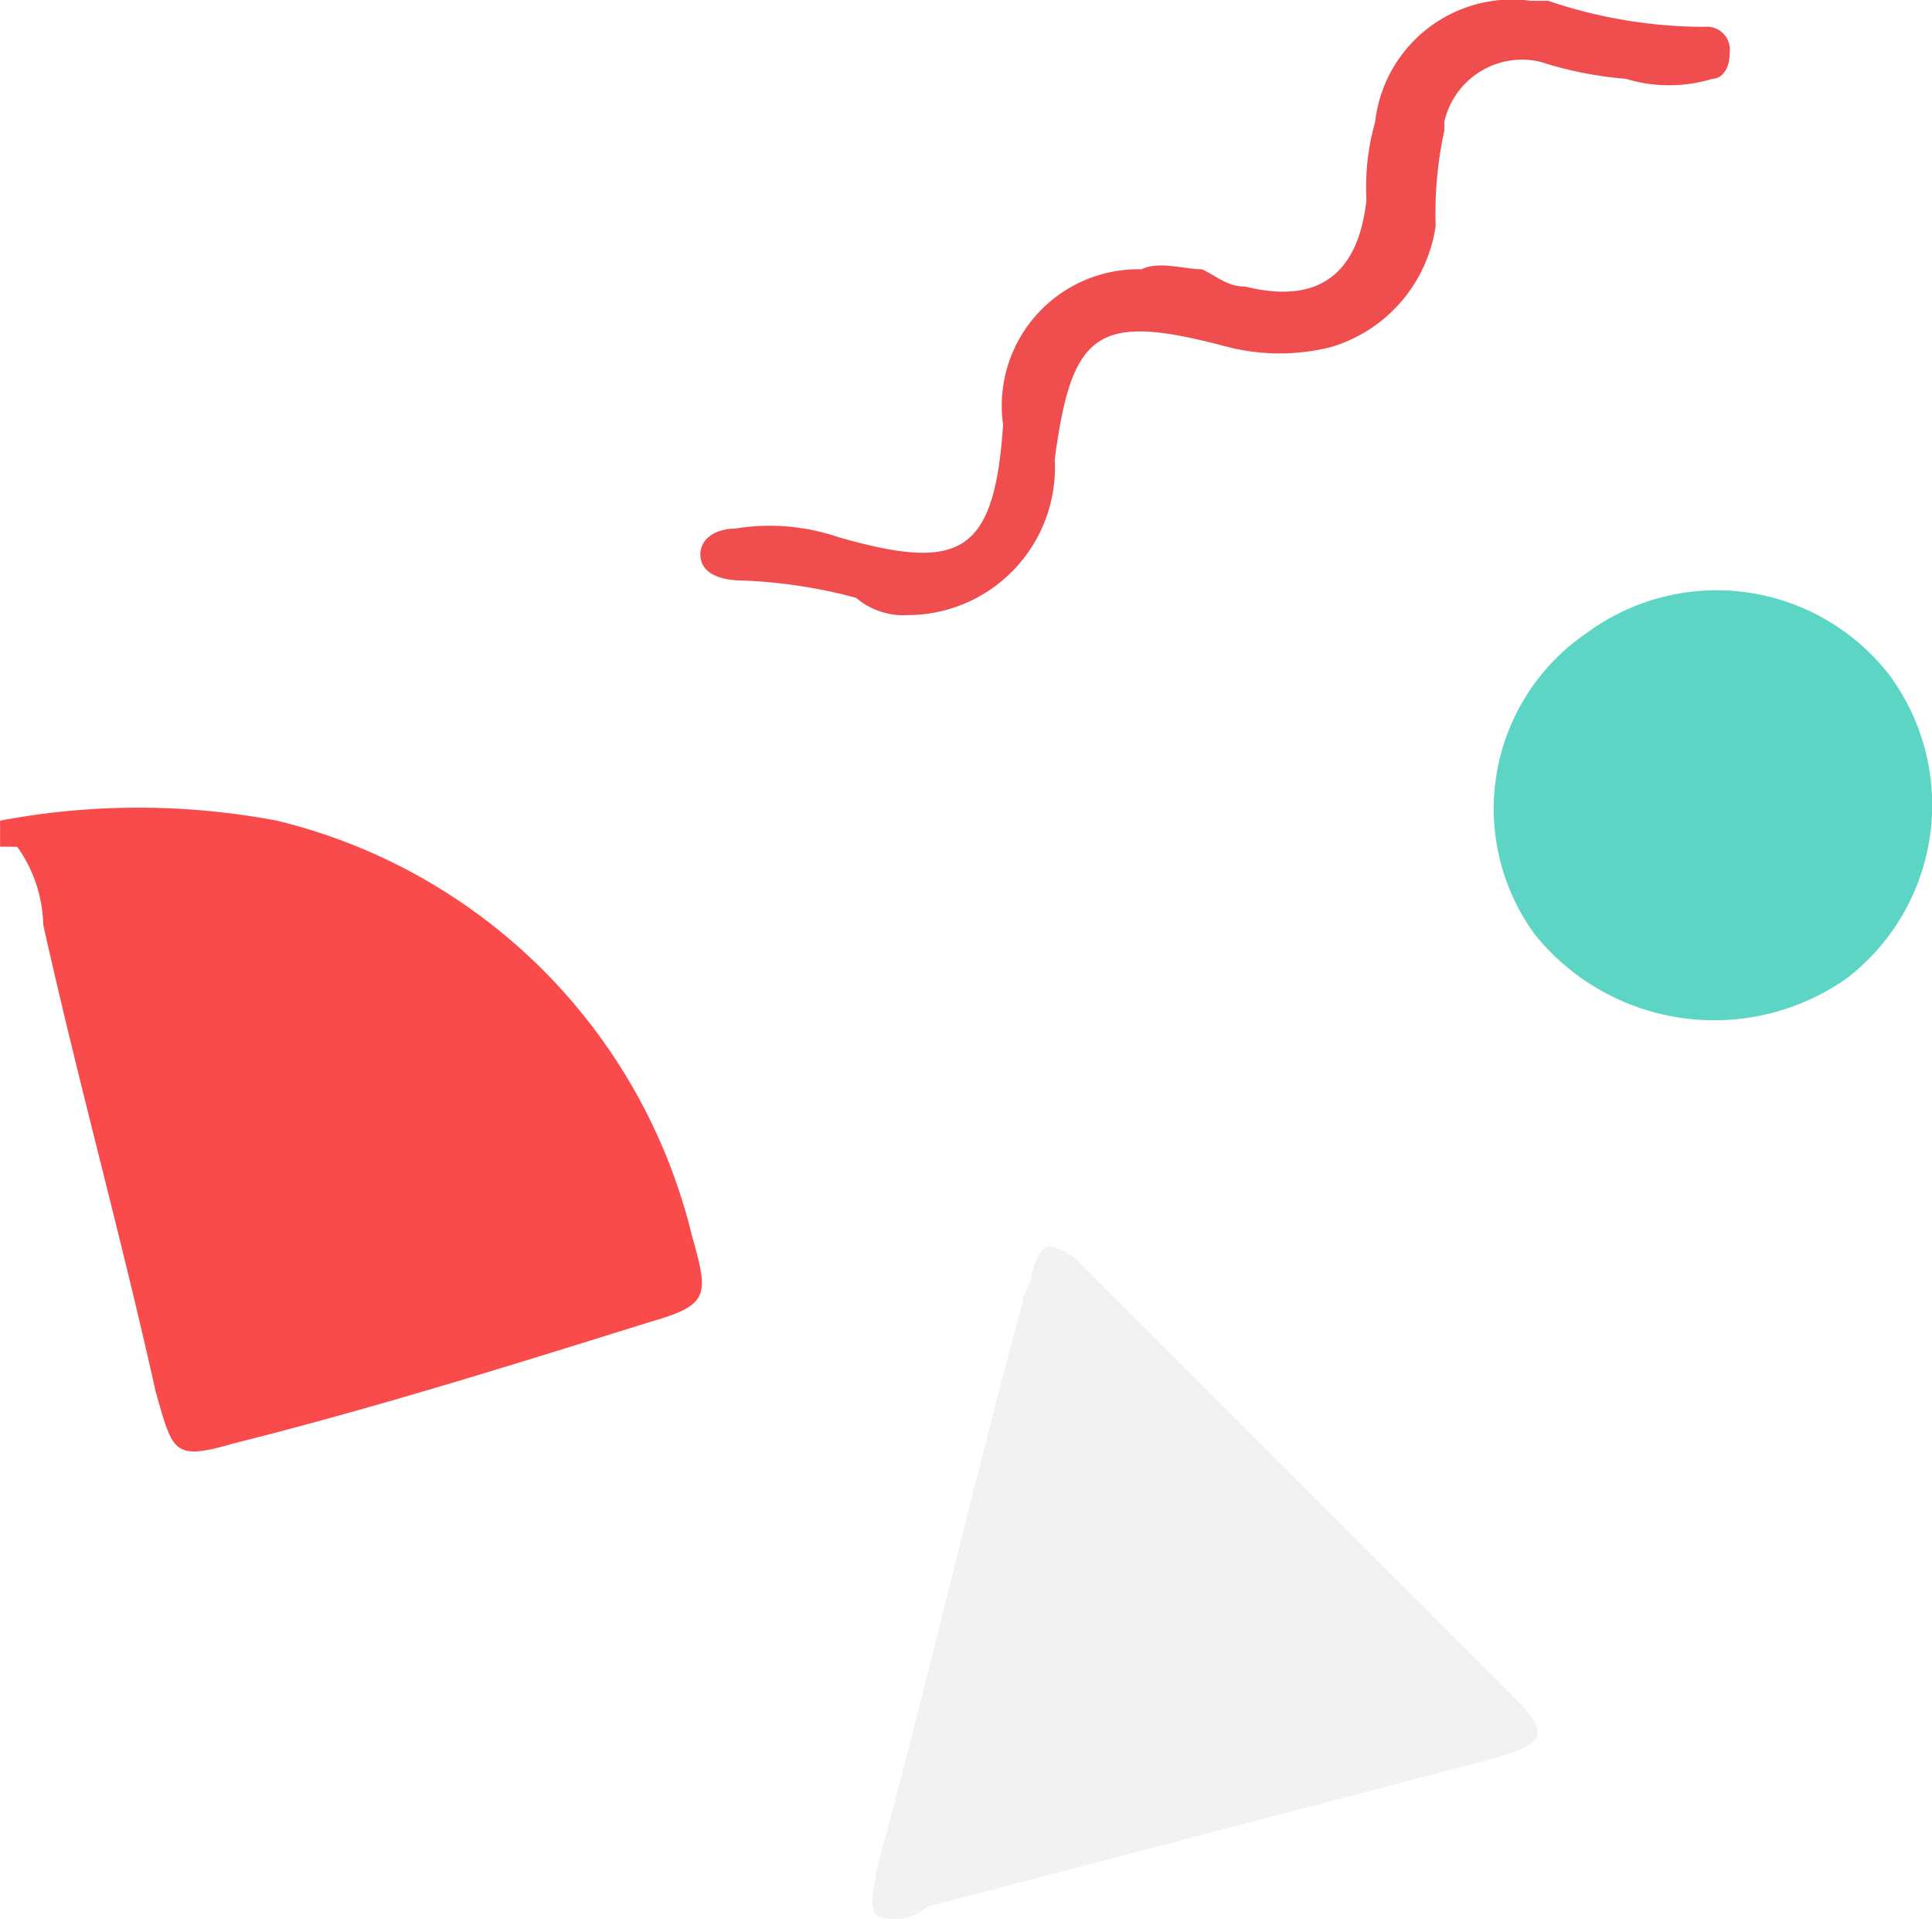 <svg xmlns="http://www.w3.org/2000/svg" xmlns:xlink="http://www.w3.org/1999/xlink" width="26.181" height="26" viewBox="0 0 26.181 26">
  <defs>
    <linearGradient id="linear-gradient" x1="424.16" y1="-342.215" x2="420.444" y2="-342.215" gradientUnits="objectBoundingBox">
      <stop offset="0" stop-color="#fc636b"/>
      <stop offset="1" stop-color="#f94b4b"/>
    </linearGradient>
    <linearGradient id="linear-gradient-2" x1="64.972" y1="-344.289" x2="61.919" y2="-344.289" gradientUnits="objectBoundingBox">
      <stop offset="0" stop-color="#f79d1e"/>
      <stop offset="1" stop-color="#ef4d4e"/>
    </linearGradient>
  </defs>
  <g id="list" transform="translate(-25 -4)">
    <g id="Layer_1-2" transform="translate(25 4)">
      <path id="Path_199" data-name="Path 199" d="M46.919,12.877a1.89,1.89,0,0,1,.352,1.055c.469,2.11,1.055,4.219,1.524,6.329.234.82.234.938,1.055.7,1.875-.469,3.75-1.055,5.626-1.641.82-.234.82-.352.586-1.172a7.631,7.631,0,0,0-5.626-5.626,10.084,10.084,0,0,0-3.75,0v.352Z" transform="translate(-46.685 -1.402)" fill="url(#linear-gradient)"/>
      <path id="Path_200" data-name="Path 200" d="M.576,11.386h0a3.122,3.122,0,0,0,4.219.586h0a2.962,2.962,0,0,0,.586-4.1h0a2.962,2.962,0,0,0-4.1-.586h0A2.881,2.881,0,0,0,.576,11.386Z" transform="translate(20.23 1.285)" fill="#5cd5c4"/>
      <path id="Path_201" data-name="Path 201" d="M29.162,2.949a5.256,5.256,0,0,1,.117-1.289V1.543a1.08,1.08,0,0,1,1.289-.82A5.158,5.158,0,0,0,31.74.957a2,2,0,0,0,1.172,0c.117,0,.234-.117.234-.352h0A.311.311,0,0,0,32.8.253,6.636,6.636,0,0,1,30.686-.1h-.234a1.868,1.868,0,0,0-2.11,1.641A3.245,3.245,0,0,0,28.224,2.6c-.117,1.055-.7,1.406-1.641,1.172-.234,0-.352-.117-.586-.234-.234,0-.586-.117-.82,0A1.851,1.851,0,0,0,23.3,5.645c-.117,1.758-.586,1.992-2.227,1.524a2.886,2.886,0,0,0-1.406-.117c-.234,0-.469.117-.469.352s.234.352.586.352a6.859,6.859,0,0,1,1.524.234.991.991,0,0,0,.7.234,2,2,0,0,0,1.992-2.11c.234-1.758.586-1.992,2.344-1.524a2.857,2.857,0,0,0,1.406,0A2.011,2.011,0,0,0,29.162,2.949Z" transform="translate(-9.707 0.111)" fill="url(#linear-gradient-2)"/>
      <path id="Path_202" data-name="Path 202" d="M20.3,27.613,27.92,25.62c.82-.234.82-.352.234-.938l-5.508-5.508-.352-.352c-.352-.234-.469-.234-.586.234,0,.117-.117.234-.117.352-.7,2.578-1.289,5.157-1.992,7.735,0,.234-.117.352,0,.586A.657.657,0,0,0,20.3,27.613Z" transform="translate(-7.729 -1.778)" fill="#a9a9a9" opacity="0.15"/>
    </g>
  </g>
</svg>
